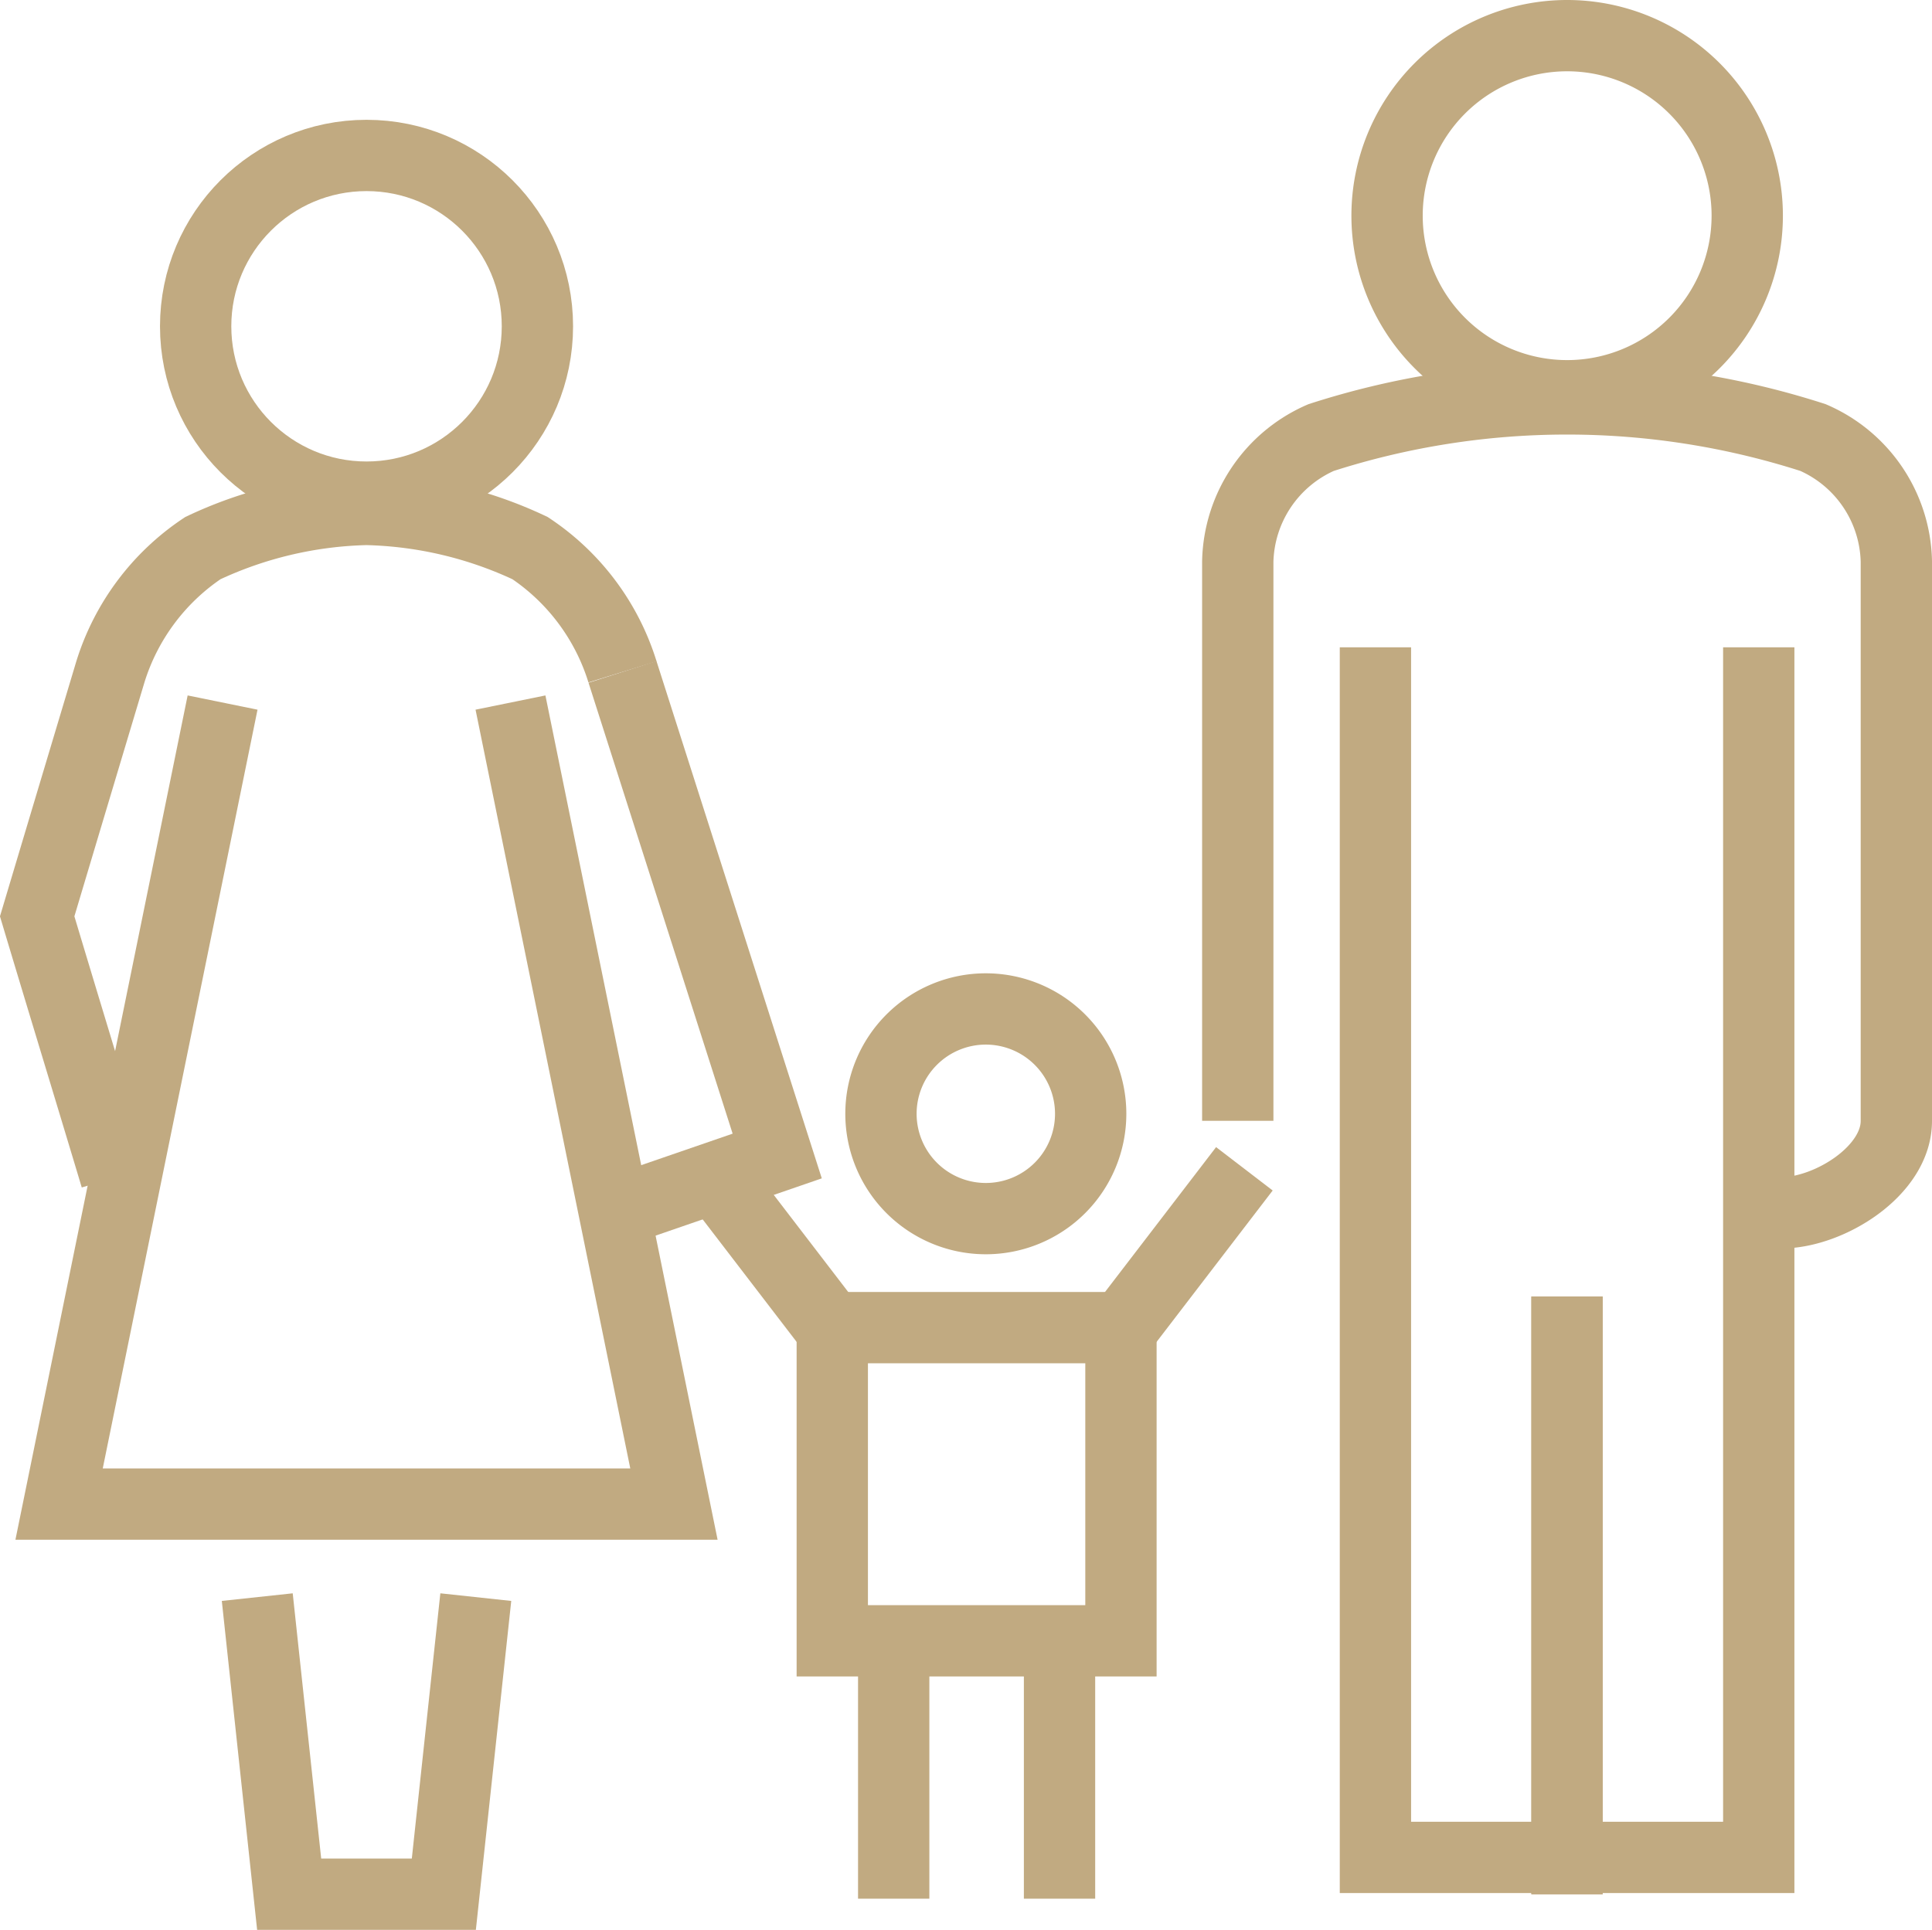 <svg id="icon-02" xmlns="http://www.w3.org/2000/svg" width="59.605" height="59.553" viewBox="0 0 59.605 59.553">
    <g id="Group_4104" data-name="Group 4104" transform="translate(0.105 0.1)">
        <g id="Group_4107" data-name="Group 4107">
            <path id="Path_2483" data-name="Path 2483" d="M54.886,37.325c1.455-.019,3.517-1.291,3.514-2.838V17.223a4.27,4.27,0,0,0-2.569-3.82,24.736,24.736,0,0,0-15.18,0,4.277,4.277,0,0,0-2.569,3.82V34.487" fill="none" stroke="#c1aa81" stroke-width="2.2"/>
            <path id="Path_2484" data-name="Path 2484" d="M19.1,20.634l4.773,14.939-5.2,1.792" fill="none" stroke="#c1aa81" stroke-width="2.2"/>
            <path id="Path_2485" data-name="Path 2485" d="M33.544,34.271a3.235,3.235,0,1,1-3.234-3.236A3.236,3.236,0,0,1,33.544,34.271Z" fill="none" stroke="#c1aa81" stroke-width="2.2"/>
            <rect id="Rectangle_349" data-name="Rectangle 349" width="8.906" height="9.664" transform="translate(25.572 40.869)" fill="none" stroke="#c1aa81" stroke-width="2.2"/>
            <line id="Line_16" data-name="Line 16" x2="3.758" y2="4.901" transform="translate(21.763 35.968)" fill="none" stroke="#c1aa81" stroke-width="2.2"/>
            <line id="Line_17" data-name="Line 17" y1="4.901" x2="3.757" transform="translate(34.529 35.968)" fill="none" stroke="#c1aa81" stroke-width="2.2"/>
            <line id="Line_18" data-name="Line 18" y2="8.147" transform="translate(27.467 50.344)" fill="none" stroke="#c1aa81" stroke-width="2.2"/>
            <line id="Line_19" data-name="Line 19" y2="8.147" transform="translate(32.583 50.344)" fill="none" stroke="#c1aa81" stroke-width="2.2"/>
            <path id="Path_2486" data-name="Path 2486" d="M7.832,49.185l.984,9.168h4.772q.493-4.584.986-9.168" fill="none" stroke="#c1aa81" stroke-width="2.2"/>
            <line id="Line_20" data-name="Line 20" y2="18.445" transform="translate(48.24 39.909)" fill="none" stroke="#c1aa81" stroke-width="2.2"/>
            <path id="Path_2487" data-name="Path 2487" d="M42.329,19.875V57.217H54.155V19.875" fill="none" stroke="#c1aa81" stroke-width="2.2"/>
            <line id="Line_21" data-name="Line 21" y2="18.445" transform="translate(48.24 39.909)" fill="none" stroke="#c1aa81" stroke-width="2.2"/>
            <path id="Path_2488" data-name="Path 2488" d="M19.1,20.634a7.111,7.111,0,0,0-2.852-3.82A12.484,12.484,0,0,0,11.2,15.621h0a12.484,12.484,0,0,0-5.046,1.193A7.127,7.127,0,0,0,3.3,20.634q-1.131,3.771-2.258,7.543c.752,2.515,1.675,5.536,2.429,8.051" fill="none" stroke="#c1aa81" stroke-width="2.2"/>
            <path id="Path_2489" data-name="Path 2489" d="M6.762,21.58Q4.24,33.948,1.718,46.314H20.687L15.644,21.58" fill="none" stroke="#c1aa81" stroke-width="2.2"/>
            <path id="Path_2490" data-name="Path 2490" d="M53.8,6.558A5.556,5.556,0,1,1,48.242,1,5.557,5.557,0,0,1,53.8,6.558Z" fill="none" stroke="#c1aa81" stroke-width="2.2"/>
            <circle id="Ellipse_10" data-name="Ellipse 10" cx="5.272" cy="5.272" r="5.272" transform="translate(5.931 4.697)" fill="none" stroke="#c1aa81" stroke-width="2.2"/>
        </g>
    </g>
</svg>